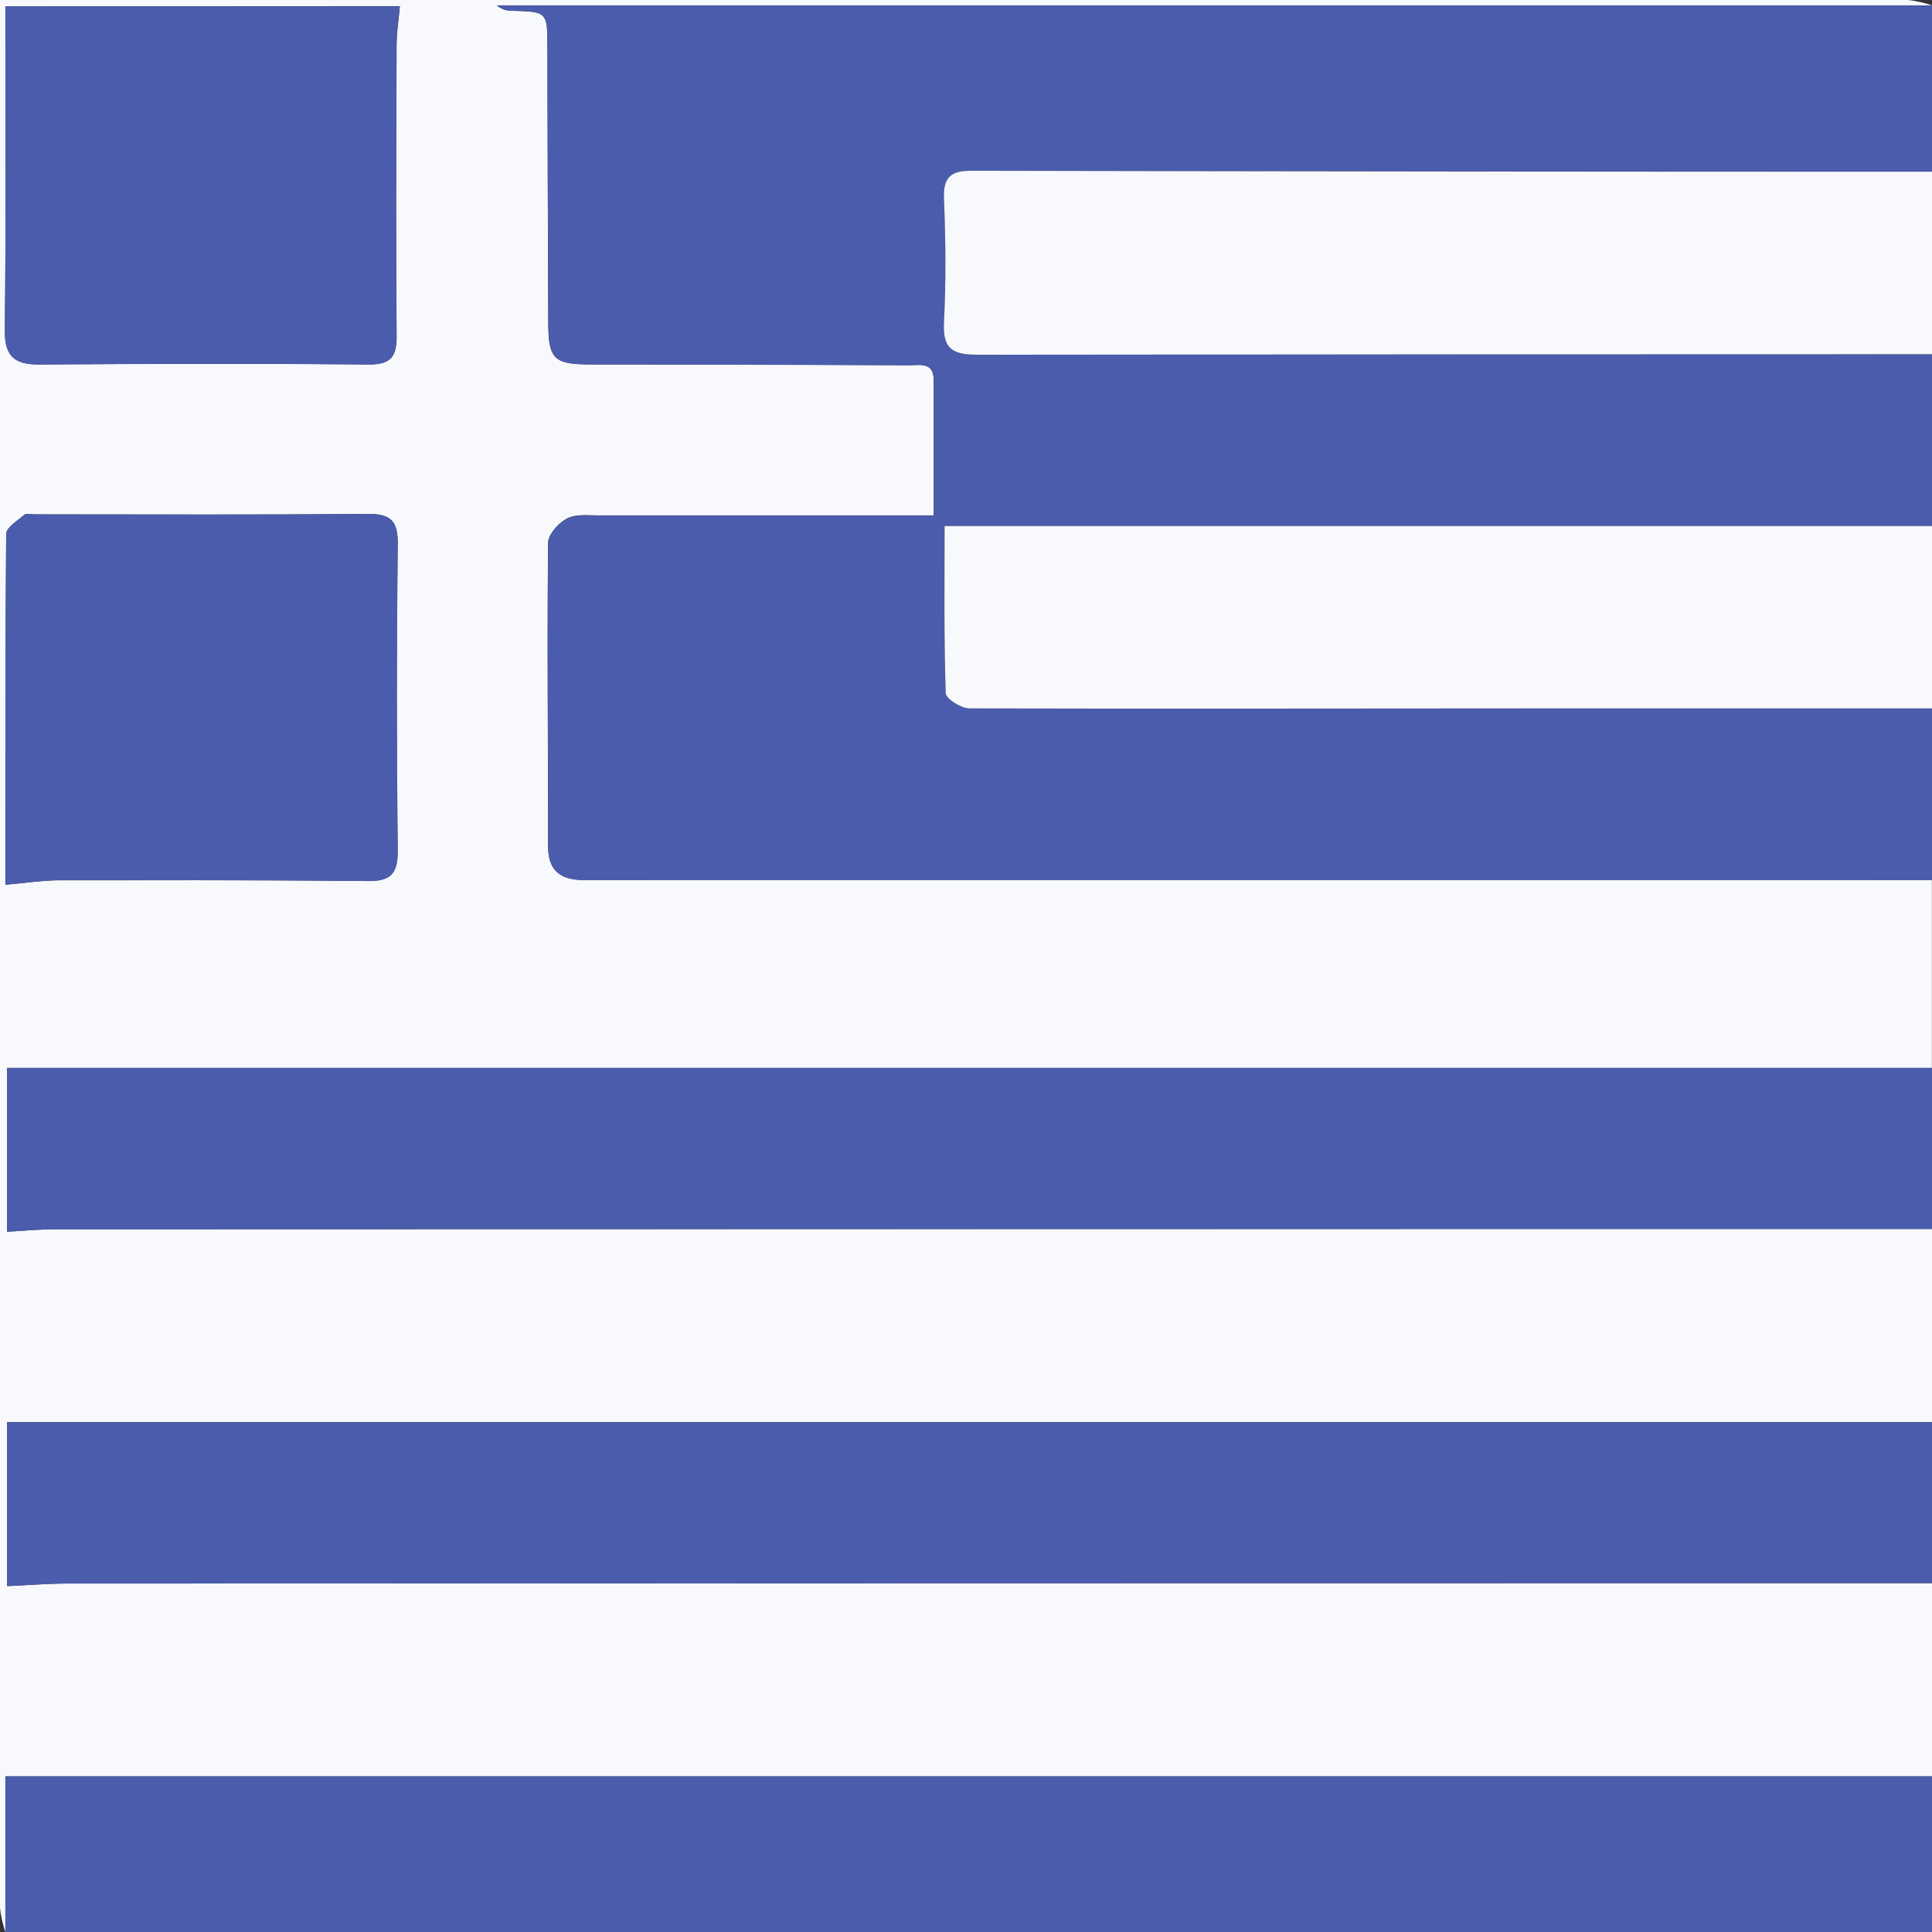 <svg id="Layer_1" data-name="Layer 1" xmlns="http://www.w3.org/2000/svg" viewBox="0 0 360 360"><rect x="0" y="0" width="360" height="360" fill="#333333" stroke="none"/><defs><style>.cls-1{fill:#f8f9fc;}.cls-2{fill:#4b5cac;}</style></defs><title>GREECE</title><path class="cls-1" d="M1,360a21.92,21.92,0,0,1-1-4.5Q0,250.58,0,145.65V0H7.74Q181.62,0,355.5,0A21.92,21.92,0,0,1,360,1H92.58a4.18,4.18,0,0,0,2.76,1c6.66.18,6.64.17,6.66,6.9q.06,25.5.16,51c0,7.12,1,8,8.12,8q29.5,0,59,.15c2,0,4.69-.7,4.7,2.77,0,8.28,0,16.55,0,25.21H168q-28.25,0-56.49,0c-2,0-4.26-.26-5.87.59s-3.5,3-3.51,4.52c-.19,18.82,0,37.66,0,56.49,0,4.61,2.23,6.35,6.85,6.35q125.49-.08,251,0v35H1.33v30.52c3.12-.16,5.92-.45,8.73-.45Q185,229,360,229v36H1.33v30.55c4-.17,7.58-.48,11.21-.48Q186.27,295,360,295v36H1ZM1,164.86c3.72-.32,6.86-.81,10-.82,19.15,0,38.31-.09,57.46.13,4.41.05,5.68-1.39,5.63-5.75q-.32-28.47,0-56.95c.05-4.4-1.25-5.75-5.63-5.71-20.65.19-41.3.08-61.94.09-.67,0-1.56-.26-2,.08C3.29,97,1.18,98.28,1.16,99.5,1,121.13,1,142.76,1,164.86ZM1,1.18c0,20.4.13,40.34-.09,60.28C.87,66.31,2.65,67.93,7.3,67.9c20.47-.12,40.94-.17,61.4,0,4.41,0,5.25-1.65,5.21-5.57-.15-18-.09-35.94,0-53.91,0-2.37.39-4.74.61-7.28Z"/><path class="cls-2" d="M360,164q-125.49,0-251,0c-4.62,0-6.84-1.74-6.85-6.35,0-18.83-.19-37.67,0-56.49,0-1.57,1.93-3.68,3.51-4.52s3.89-.59,5.87-.59q28.24,0,56.49,0H174c0-8.66,0-16.93,0-25.21,0-3.47-2.66-2.76-4.7-2.77q-29.49-.12-59-.15c-7.07,0-8.08-.87-8.12-8q-.12-25.5-.16-51c0-6.73,0-6.72-6.66-6.9a4.18,4.18,0,0,1-2.76-1H360V32q-89.44-.06-178.9-.16c-3.82,0-5.34,1.11-5.18,5.17.29,7.65.37,15.33,0,23-.26,4.91,1.44,6.12,6.2,6.11q89-.22,177.9-.1V98H176c0,10.73-.13,20.94.21,31.14,0,1,2.89,2.83,4.45,2.84,36.13.12,72.27.05,108.4,0H360Z"/><path class="cls-2" d="M360,295q-173.73,0-347.46.07c-3.63,0-7.26.31-11.21.48V265H360Z"/><path class="cls-2" d="M360,229q-175,0-349.94.07c-2.81,0-5.61.29-8.73.45V199H360Z"/><path class="cls-2" d="M1,360V331H360v29Z"/><path class="cls-1" d="M360,132H289.07c-36.13,0-72.27.1-108.4,0-1.56,0-4.42-1.8-4.45-2.84-.34-10.2-.21-20.41-.21-31.14H360Z"/><path class="cls-1" d="M360,66q-89,0-177.9.1c-4.76,0-6.46-1.2-6.2-6.11.39-7.65.31-15.33,0-23-.16-4.06,1.36-5.18,5.18-5.17Q270.54,32,360,32Z"/><path class="cls-2" d="M1,164.86c0-22.1-.05-43.73.15-65.36,0-1.22,2.13-2.5,3.41-3.57.4-.34,1.29-.08,2-.08,20.64,0,41.29.1,61.94-.09,4.38,0,5.68,1.31,5.63,5.71q-.34,28.47,0,56.95c0,4.36-1.22,5.8-5.63,5.75C49.31,164,30.15,164,11,164,7.87,164.05,4.73,164.54,1,164.86Z"/><path class="cls-2" d="M1,1.18H74.48c-.22,2.54-.6,4.91-.61,7.28-.05,18-.11,35.94,0,53.91,0,3.92-.8,5.62-5.21,5.57-20.46-.21-40.93-.16-61.4,0-4.65,0-6.43-1.59-6.38-6.44C1.14,41.52,1,21.58,1,1.18Z"/></svg>